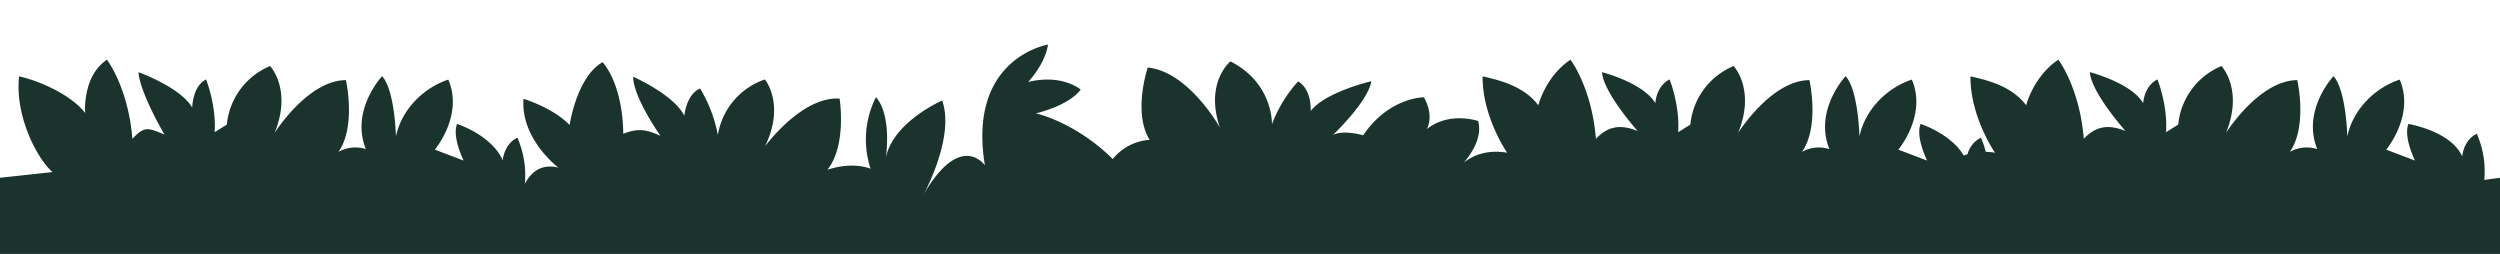 <svg xmlns="http://www.w3.org/2000/svg" width="886" height="90" viewBox="0 0 886 90"><defs><style>.a{fill:#1a332d;}</style></defs><path class="a" d="M0,92V63l18.588-2.02c-5.621-5.005-13.349-20.034-11.821-33.913,7.377,1.591,18.69,6.73,23.413,12.995,0,0-1.093-13.057,7.729-18.897,0,0,7.539,9.81,9.011,28.03,4.372-4.624,5.425-3.915,11.362-1.53,0,0-8.705-14.774-9.2-22.083,0,0,14.811,5.295,19.036,12.535,0,0,.097-7.543,4.912-9.976,0,0,3.704,9.251,3.036,18.712l4.328-2.696a25.012,25.012,0,0,1,15.326-20.747s7.887,8.262,1.606,23.683c0,0,11.735-18.651,25.268-18.693,0,0,3.707,16.339-2.643,25.439a12.119,12.119,0,0,1,9.709-.993c-5.556-13.815,5.752-25.843,5.752-25.843,3.437,3.69,4.666,14.475,4.907,21.341,2.042-9.695,9.946-17.298,18.552-20.127,5.474,12.597-4.764,24.821-4.764,24.821l10.184,3.865c-1.947-4.27-3.61-9.473-2.32-12.983,0,0,12.265,3.914,16.2,12.906,0,0,.431-5.821,5.191-8.022a33.048,33.048,0,0,1,2.641,16.338c2.704-5.051,6.645-7.03,11.913-5.72,0,0-13.456-10.089-12.383-24.4,0,0,10.538,3.183,16.334,9.282,0,0,2.49-17.027,11.679-22.263,0,0,7.084,7.111,7.345,25.389,5.561-2.278,8.73-1.296,13.192.724,0,0-9.671-13.63-9.682-20.956,0,0,14.391,6.323,18.127,13.831,0,0,.633-7.565,5.598-9.67a50.264,50.264,0,0,1,6.287,16.474,24.984,24.984,0,0,1,16.666-19.672s7.322,8.773.033,23.738c0,0,12.945-17.821,26.45-16.955,0,0,2.616,16.551-4.323,25.205,9.363-3.052,15.299-.339,15.299-.339a33.309,33.309,0,0,1,1.906-25.4c5.831,6.829,3.483,21.623,3.483,21.623,2.456-12.81,19.974-20.408,19.974-20.408,4.627,12.936-6.528,33.195-6.528,33.195,13.158-22.483,21.669-10.233,21.669-10.233-6.288-38.124,22.378-42.786,22.378-42.786-1.106,7.124-7.033,13.24-7.033,13.24,12.176-2.921,18.605,2.711,18.605,2.711-4.33,5.82-15.865,8.418-15.865,8.418,8.715,2.235,19.286,8.221,27.214,16.202a18.397,18.397,0,0,1,13.095-6.808c-6.051-9.732-.676-25.63-.676-25.63,14.541,1.452,25.566,21.264,25.566,21.264-5.439-16.024,3.74-23.437,3.74-23.437,15.271,7.756,14.706,22.275,14.706,22.275a48.128,48.128,0,0,1,9.277-15.196c4.968,2.927,4.462,10.506,4.462,10.506C469.667,32.572,486.004,28.786,486.004,28.786c-1.154,7.233-13.598,19.041-13.598,19.041,2.866-1.429,7.491-.764,10.699.123,9.177-13.543,21.527-13.473,21.527-13.473,3.856,6.932.985,11.304.985,11.304,8.051-6.427,18.238-2.891,18.238-2.891,1.536,5.521-2.086,11.201-5.023,14.688,3.978-3.154,9.25-4.475,15.298-3.46,0,0-8.817-12.7-8.694-27.052,7.377,1.591,15.015,3.98,19.738,10.245,0,0,2.582-10.306,11.404-16.147,0,0,7.539,9.81,9.011,28.03,4.372-4.624,8.851-5.154,14.788-2.769,0,0-12.13-13.535-12.626-20.844,0,0,14.672,3.751,18.898,10.992,0,0,.236-6,5.051-8.433,0,0,3.704,9.251,3.036,18.712l4.328-2.696a25.012,25.012,0,0,1,15.326-20.747s7.887,8.262,1.606,23.683c0,0,11.735-18.651,25.268-18.693,0,0,3.707,16.339-2.643,25.439a12.12,12.12,0,0,1,9.709-.993c-5.556-13.815,5.752-25.843,5.752-25.843,3.437,3.69,4.666,14.475,4.907,21.341,2.042-9.695,9.946-17.298,18.552-20.127,5.474,12.597-4.764,24.821-4.764,24.821L682.959,56.902c-1.947-4.27-3.61-9.473-2.32-12.983,0,0,10.707,3.419,15.322,11.203.437-.176.881-.338,1.336-.48a9.16,9.16,0,0,1,4.733-5.838,30.989,30.989,0,0,1,1.729,4.995,23.988,23.988,0,0,1,3.271.318s-8.817-12.7-8.694-27.052c7.377,1.591,15.015,3.98,19.738,10.245,0,0,2.582-10.306,11.404-16.147,0,0,7.539,9.81,9.011,28.03,4.372-4.624,8.85-5.154,14.787-2.769,0,0-12.13-13.535-12.626-20.844,0,0,14.672,3.751,18.898,10.992,0,0,.236-6,5.051-8.433,0,0,3.704,9.251,3.036,18.712l4.328-2.696a25.012,25.012,0,0,1,15.326-20.747s7.887,8.262,1.606,23.683c0,0,11.735-18.651,25.268-18.693,0,0,3.707,16.339-2.643,25.439a12.119,12.119,0,0,1,9.708-.993c-5.556-13.815,5.752-25.843,5.752-25.843,3.437,3.69,4.666,14.475,4.908,21.341,2.042-9.695,9.946-17.298,18.552-20.127,5.474,12.597-4.764,24.821-4.764,24.821L855.858,56.902c-1.947-4.27-3.61-9.473-2.321-12.983,0,0,15.126,2.527,19.061,11.519,0,0,.43-5.821,5.19-8.022a33.05,33.05,0,0,1,2.641,16.338L886,63V92Z"/></svg>